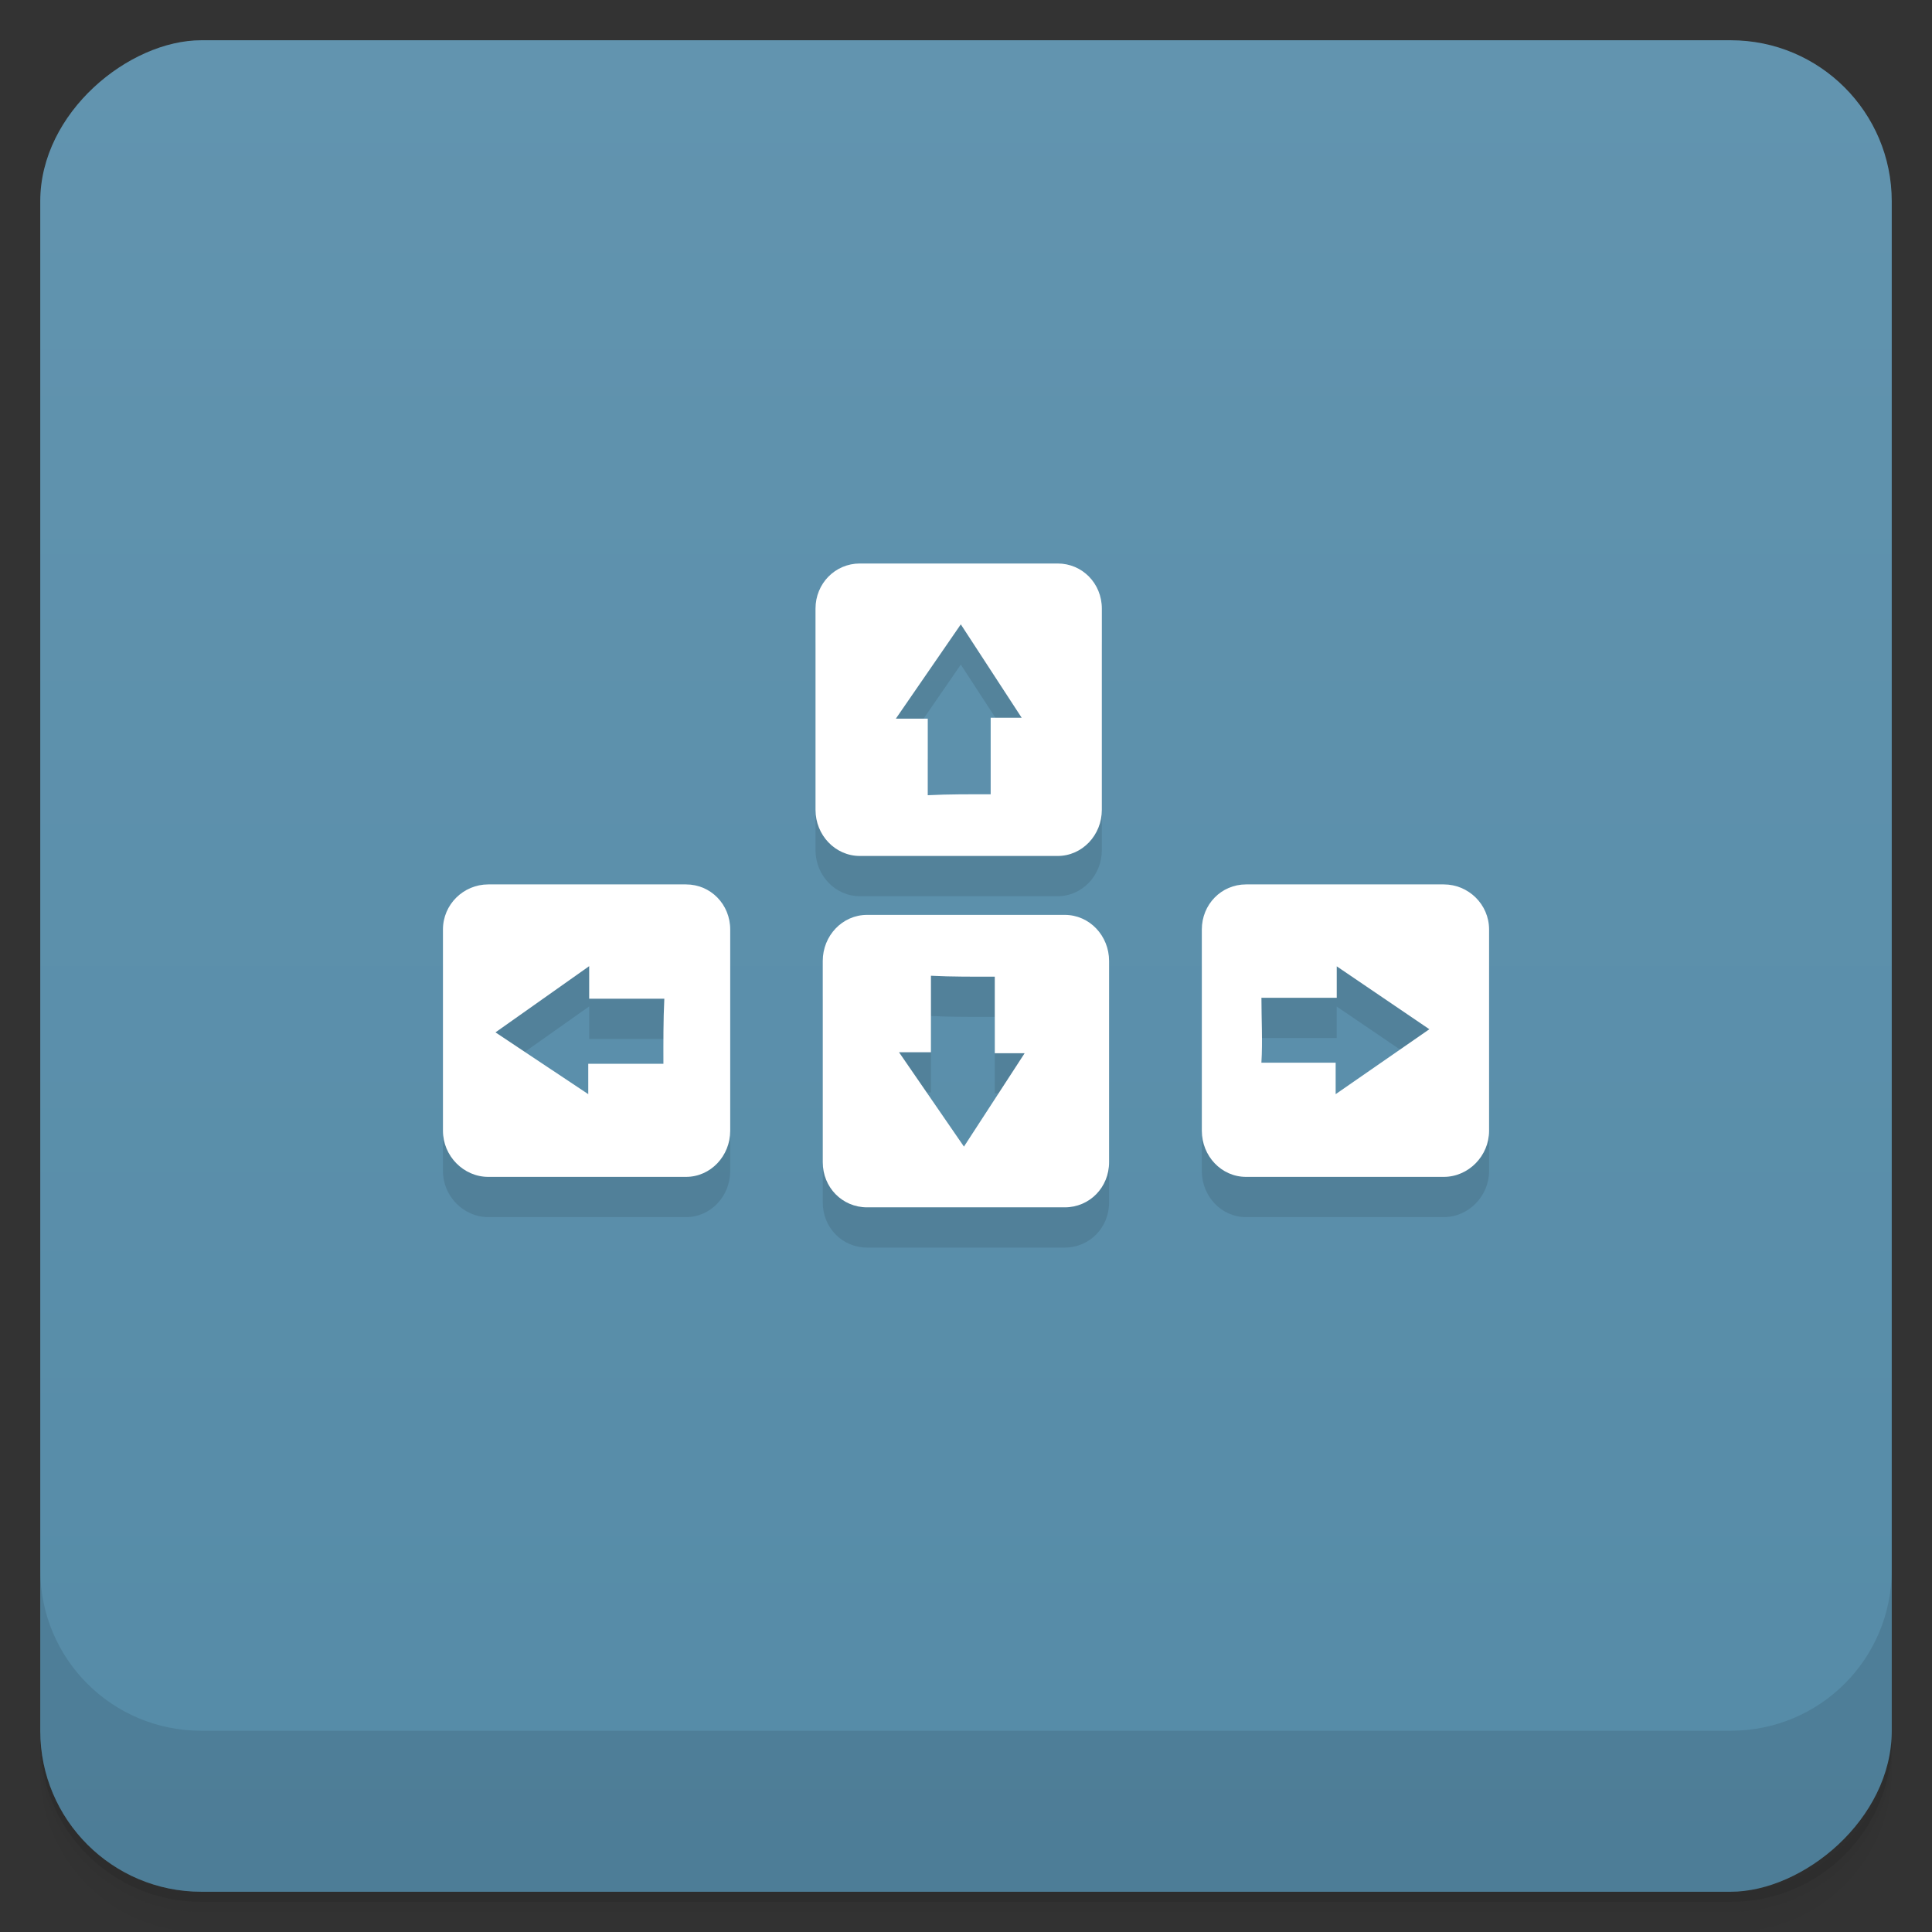 <svg viewBox="0 0 48 48" xmlns="http://www.w3.org/2000/svg">
 <rect x="0" y="0" width="48" height="48" fill="#333333" stroke="none"/>
 <defs>
  <linearGradient id="linearGradient3764" x1="1" x2="47" gradientTransform="translate(-48 .002)" gradientUnits="userSpaceOnUse">
   <stop stop-color="#558ba7" offset="0"/>
   <stop stop-color="#6294af" offset="1"/>
  </linearGradient>
  <clipPath id="clipPath-591054874">
   <g transform="translate(0 -1004.4)">
    <rect x="1" y="1005.4" width="46" height="46" rx="4" fill="#1890d0"/>
   </g>
  </clipPath>
  <clipPath id="clipPath-605347348">
   <g transform="translate(0 -1004.4)">
    <rect x="1" y="1005.4" width="46" height="46" rx="4" fill="#1890d0"/>
   </g>
  </clipPath>
 </defs>
 <g>
  <path d="m1 43v0.25c0 2.216 1.784 4 4 4h38c2.216 0 4-1.784 4-4v-0.25c0 2.216-1.784 4-4 4h-38c-2.216 0-4-1.784-4-4zm0 0.5v0.5c0 2.216 1.784 4 4 4h38c2.216 0 4-1.784 4-4v-0.5c0 2.216-1.784 4-4 4h-38c-2.216 0-4-1.784-4-4z" opacity=".02"/>
  <path d="m1 43.25v0.25c0 2.216 1.784 4 4 4h38c2.216 0 4-1.784 4-4v-0.25c0 2.216-1.784 4-4 4h-38c-2.216 0-4-1.784-4-4z" opacity=".05"/>
  <path d="m1 43v0.25c0 2.216 1.784 4 4 4h38c2.216 0 4-1.784 4-4v-0.25c0 2.216-1.784 4-4 4h-38c-2.216 0-4-1.784-4-4z" opacity=".1"/>
 </g>
 <g>
  <rect transform="rotate(-90)" x="-47" y="1" width="46" height="46" rx="4" fill="url(#linearGradient3764)"/>
 </g>
 <g>
  <g clip-path="url(#clipPath-591054874)">
   <g opacity=".1">
    <g>
     <g>
      <path d="m21.543 23.73c-0.617 0-1.102 0.52-1.102 1.145v5c0 0.625 0.484 1.121 1.102 1.121h4.91c0.617 0 1.102-0.496 1.102-1.121v-5c0-0.625-0.484-1.145-1.102-1.145m-3.324 1.512c0.523 0.027 1.059 0.023 1.586 0.023v1.902h0.742l-1.508 2.32-1.613-2.344h0.793m0-1.902"/>
      <path d="m12.13 22.973c-0.613 0-1.125 0.496-1.125 1.121v5c0 0.625 0.512 1.145 1.125 1.145h4.914c0.613 0 1.098-0.52 1.098-1.145v-5c0-0.625-0.484-1.121-1.098-1.121m-2.406 2.035v0.805h1.867c-0.027 0.535-0.023 1.082-0.023 1.617h-1.867v0.754l-2.305-1.535 2.328-1.645m0 4e-3"/>
      <path d="m30.957 22.973c-0.613 0-1.098 0.496-1.098 1.121v5c0 0.625 0.484 1.145 1.098 1.145h4.914c0.613 0 1.125-0.52 1.125-1.145v-5c0-0.625-0.512-1.121-1.125-1.121m-2.66 2.035 2.301 1.563-2.328 1.613v-0.781h-1.844c0.031-0.531 0-1.078 0-1.613h1.871m0-0.781"/>
      <path d="m21.363 15c-0.613 0-1.102 0.496-1.102 1.121v5c0 0.625 0.488 1.145 1.102 1.145h4.914c0.613 0 1.098-0.52 1.098-1.145v-5c0-0.625-0.484-1.121-1.098-1.121m-2.406 1.512 1.512 2.32h-0.77v1.902c-0.527 0-1.035-4e-3 -1.563 0.023v-1.902h-0.793m1.613-2.344"/>
     </g>
    </g>
   </g>
  </g>
 </g>
 <g>
  <g clip-path="url(#clipPath-605347348)">
   <g transform="translate(0,-1)">
    <g>
     <g fill="#fff">
      <path d="m21.543 23.73c-0.617 0-1.102 0.52-1.102 1.145v5c0 0.625 0.484 1.121 1.102 1.121h4.91c0.617 0 1.102-0.496 1.102-1.121v-5c0-0.625-0.484-1.145-1.102-1.145m-3.324 1.512c0.523 0.027 1.059 0.023 1.586 0.023v1.902h0.742l-1.508 2.32-1.613-2.344h0.793m0-1.902"/>
      <path d="m12.13 22.973c-0.613 0-1.125 0.496-1.125 1.121v5c0 0.625 0.512 1.145 1.125 1.145h4.914c0.613 0 1.098-0.52 1.098-1.145v-5c0-0.625-0.484-1.121-1.098-1.121m-2.406 2.035v0.805h1.867c-0.027 0.535-0.023 1.082-0.023 1.617h-1.867v0.754l-2.305-1.535 2.328-1.645m0 4e-3"/>
      <path d="m30.957 22.973c-0.613 0-1.098 0.496-1.098 1.121v5c0 0.625 0.484 1.145 1.098 1.145h4.914c0.613 0 1.125-0.52 1.125-1.145v-5c0-0.625-0.512-1.121-1.125-1.121m-2.66 2.035 2.301 1.563-2.328 1.613v-0.781h-1.844c0.031-0.531 0-1.078 0-1.613h1.871m0-0.781"/>
      <path d="m21.363 15c-0.613 0-1.102 0.496-1.102 1.121v5c0 0.625 0.488 1.145 1.102 1.145h4.914c0.613 0 1.098-0.52 1.098-1.145v-5c0-0.625-0.484-1.121-1.098-1.121m-2.406 1.512 1.512 2.32h-0.77v1.902c-0.527 0-1.035-4e-3 -1.563 0.023v-1.902h-0.793m1.613-2.344"/>
     </g>
    </g>
   </g>
  </g>
 </g>
 <g>
  <g transform="translate(0 -1004.4)">
   <path d="m1 1043.4v4c0 2.216 1.784 4 4 4h38c2.216 0 4-1.784 4-4v-4c0 2.216-1.784 4-4 4h-38c-2.216 0-4-1.784-4-4z" opacity=".1"/>
  </g>
 </g>
</svg>
